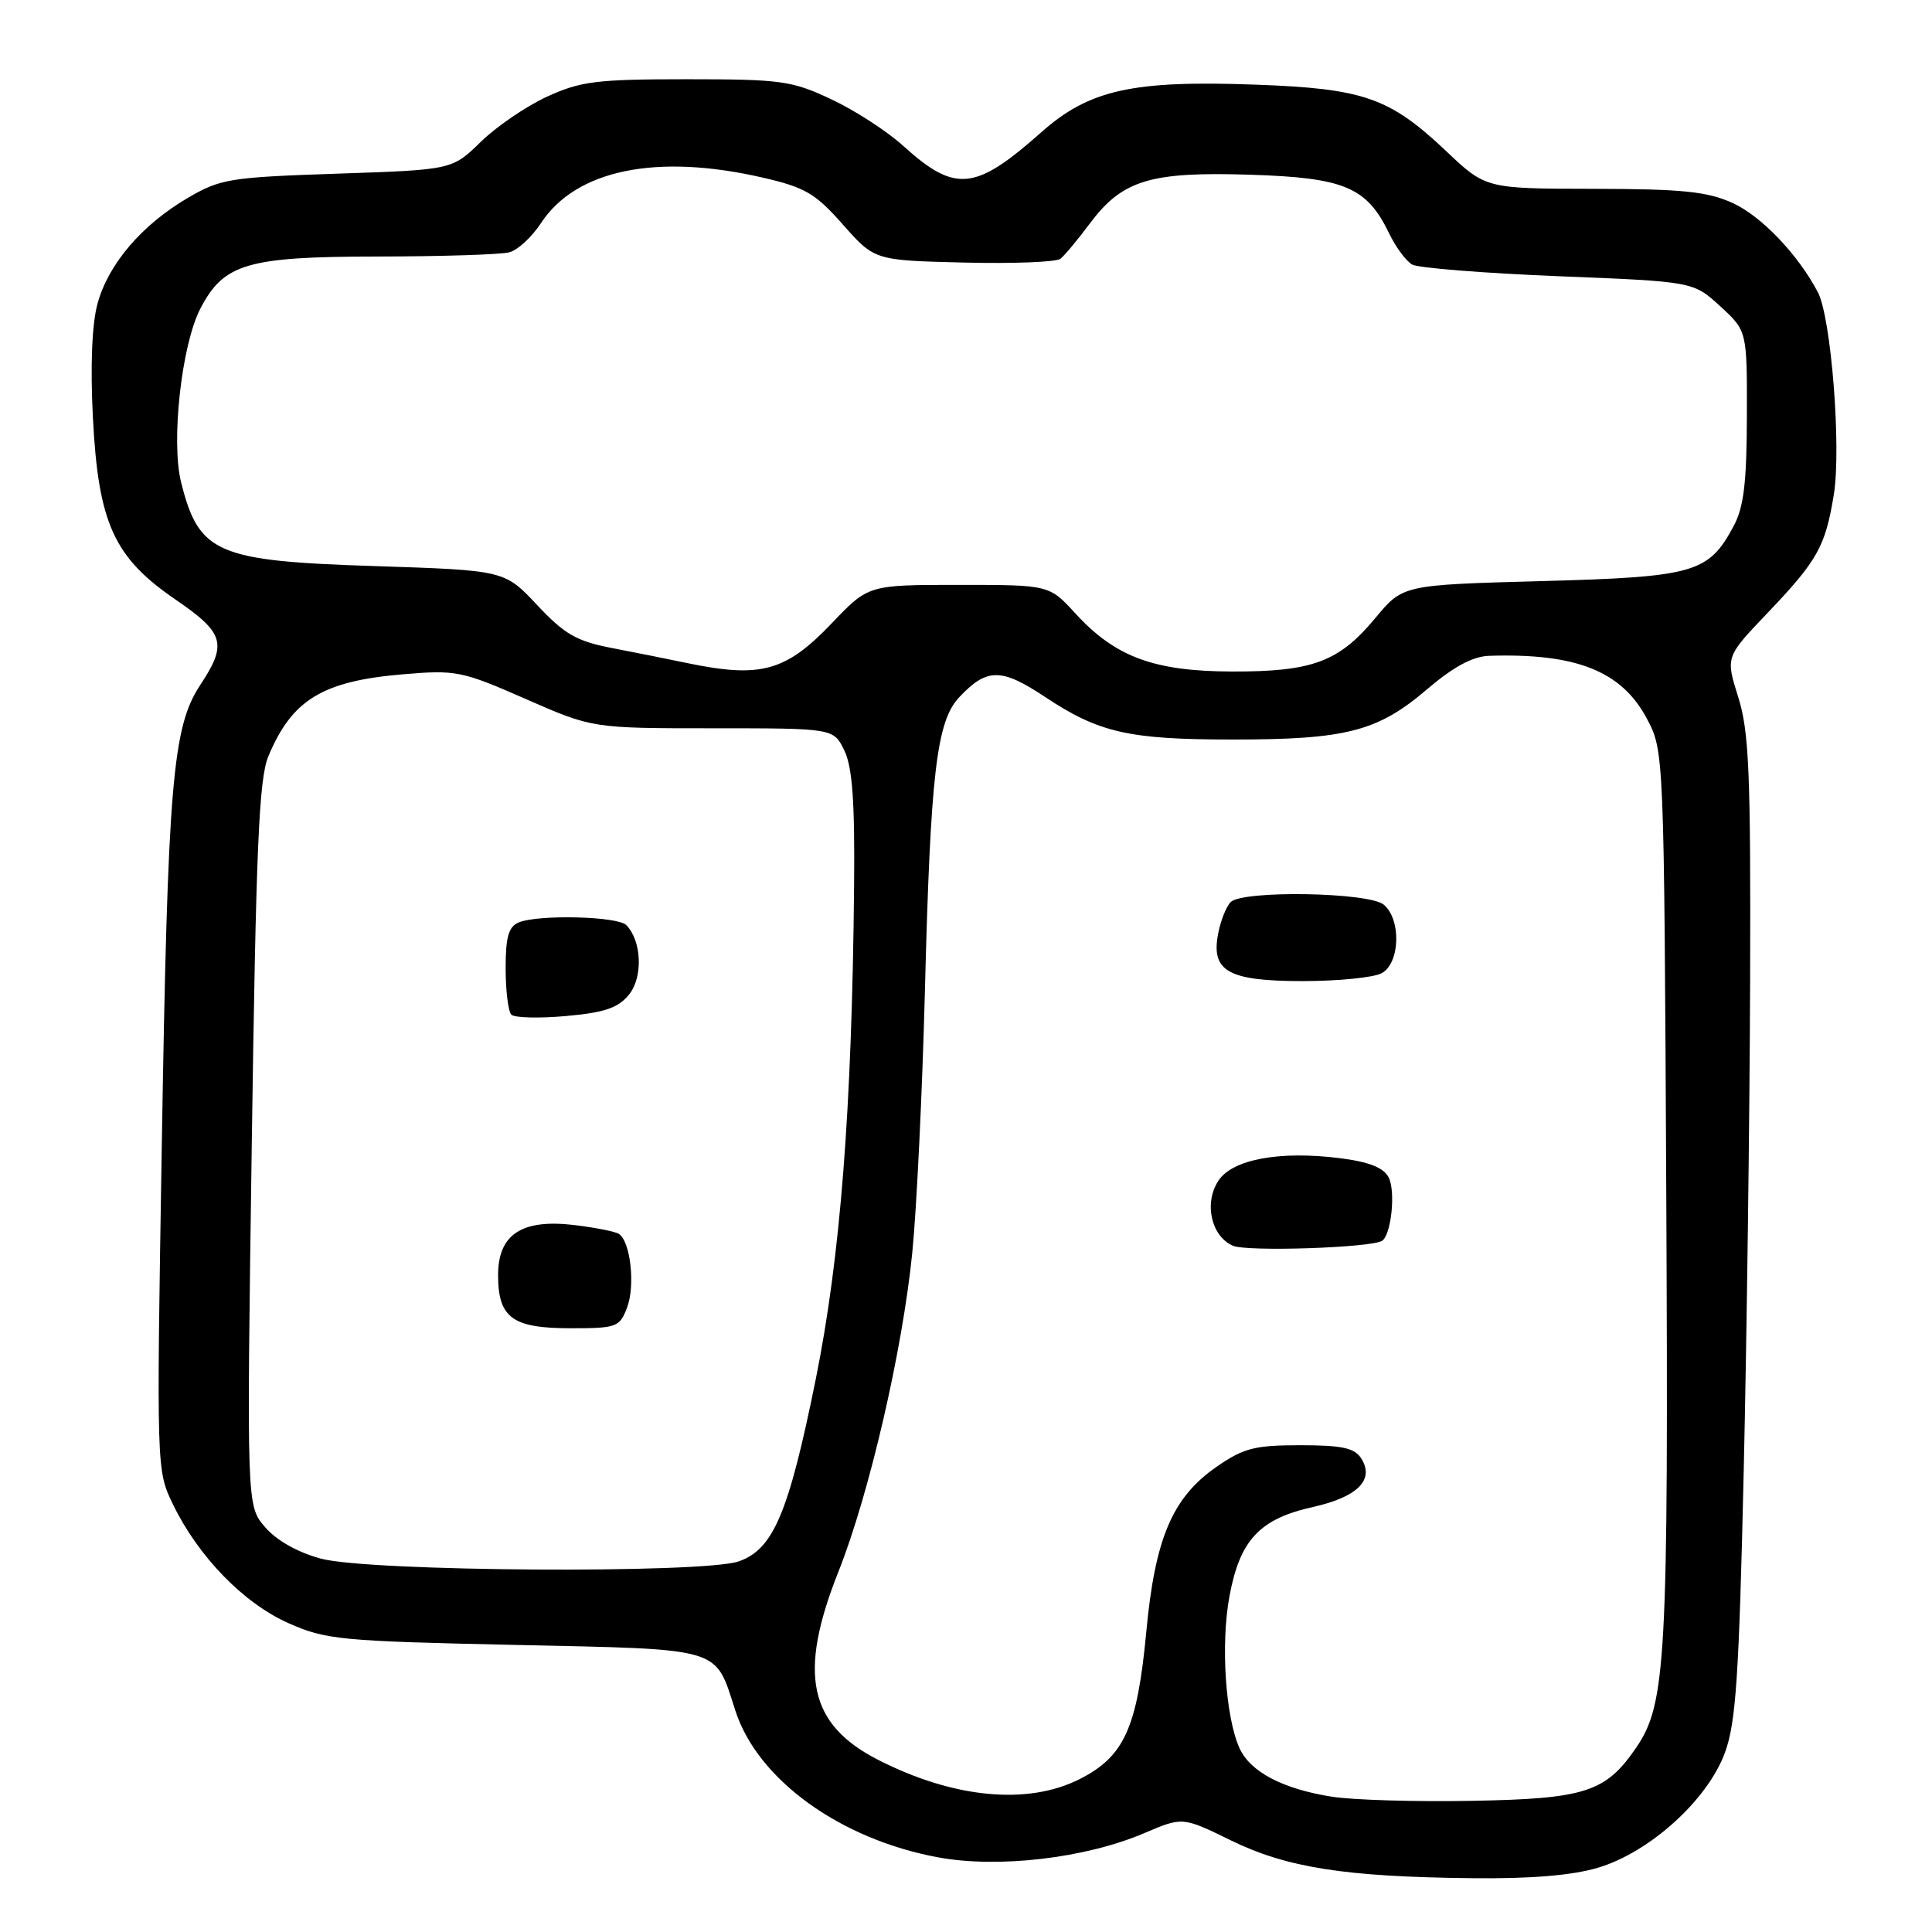 <?xml version="1.0" encoding="UTF-8" standalone="no"?>
<!DOCTYPE svg PUBLIC "-//W3C//DTD SVG 1.1//EN" "http://www.w3.org/Graphics/SVG/1.1/DTD/svg11.dtd" >
<svg xmlns="http://www.w3.org/2000/svg" xmlns:xlink="http://www.w3.org/1999/xlink" version="1.1" viewBox="0 0 256 256">
 <g >
 <path fill="currentColor"
d=" M 211.72 247.49 C 218.59 245.45 226.26 238.51 228.56 232.24 C 230.02 228.28 230.43 222.15 231.05 195.00 C 231.46 177.12 231.84 147.91 231.90 130.09 C 231.99 102.36 231.76 96.91 230.32 92.36 C 228.65 87.05 228.65 87.05 234.16 81.27 C 240.84 74.27 241.87 72.43 242.99 65.54 C 244.00 59.36 242.64 42.08 240.88 38.73 C 238.25 33.72 233.38 28.62 229.56 26.89 C 226.23 25.38 222.93 25.04 211.19 25.02 C 196.88 25.00 196.88 25.00 191.62 20.02 C 184.13 12.94 180.71 11.74 166.46 11.22 C 150.07 10.61 144.32 11.89 137.96 17.54 C 129.20 25.31 126.58 25.57 119.66 19.31 C 117.51 17.36 113.21 14.58 110.12 13.14 C 104.92 10.70 103.50 10.50 91.00 10.50 C 79.04 10.50 76.93 10.77 72.50 12.80 C 69.75 14.06 65.79 16.76 63.70 18.80 C 59.91 22.50 59.91 22.50 44.70 23.01 C 30.45 23.49 29.21 23.69 24.89 26.22 C 18.79 29.79 14.35 34.99 12.92 40.24 C 12.18 42.94 11.96 48.46 12.31 55.34 C 13.03 69.33 15.08 73.85 23.25 79.44 C 29.74 83.88 30.15 85.30 26.53 90.77 C 22.85 96.34 22.22 103.79 21.44 151.66 C 20.73 194.67 20.74 194.83 22.91 199.32 C 26.27 206.25 32.27 212.43 38.21 215.07 C 43.16 217.27 45.08 217.46 68.22 217.96 C 96.05 218.57 94.68 218.16 97.44 226.67 C 100.39 235.81 111.33 243.72 124.32 246.11 C 132.29 247.58 143.81 246.23 151.60 242.91 C 156.70 240.73 156.70 240.73 163.10 243.86 C 170.51 247.48 178.21 248.69 195.07 248.87 C 202.81 248.96 208.32 248.50 211.72 247.49 Z  M 176.46 238.07 C 169.97 237.04 165.68 234.79 164.25 231.66 C 162.38 227.54 161.73 217.88 162.91 211.51 C 164.29 204.05 166.91 201.25 173.99 199.68 C 179.89 198.36 182.17 196.07 180.37 193.25 C 179.49 191.86 177.84 191.50 172.29 191.50 C 166.25 191.50 164.77 191.88 161.20 194.36 C 155.35 198.42 153.05 203.81 151.89 216.22 C 150.69 228.96 148.97 232.76 143.04 235.75 C 136.15 239.23 126.32 238.28 116.34 233.18 C 107.15 228.48 105.73 221.77 111.08 208.30 C 115.17 198.01 119.58 178.98 120.88 166.00 C 121.46 160.22 122.21 144.70 122.55 131.50 C 123.29 102.44 124.09 95.60 127.10 92.39 C 130.76 88.50 132.66 88.49 138.43 92.32 C 145.61 97.09 149.54 97.99 163.31 97.99 C 178.33 98.00 182.54 96.92 189.01 91.40 C 192.60 88.34 195.13 86.97 197.33 86.90 C 208.83 86.53 214.85 88.92 218.19 95.17 C 220.50 99.50 220.50 99.50 220.79 158.32 C 221.09 219.99 220.77 225.79 216.79 231.59 C 212.77 237.47 210.05 238.35 195.03 238.62 C 187.59 238.76 179.23 238.51 176.46 238.07 Z  M 183.12 164.42 C 184.35 163.67 184.96 157.80 183.99 155.99 C 183.31 154.70 181.35 153.94 177.51 153.46 C 169.52 152.46 163.29 153.62 161.44 156.46 C 159.50 159.42 160.49 163.83 163.38 165.07 C 165.28 165.88 181.58 165.34 183.12 164.42 Z  M 183.07 128.96 C 185.52 127.65 185.70 121.83 183.35 119.87 C 181.36 118.22 164.67 117.94 163.07 119.53 C 162.50 120.10 161.76 121.94 161.43 123.62 C 160.41 128.70 162.69 130.00 172.64 130.00 C 177.31 130.00 182.00 129.53 183.07 128.96 Z  M 42.53 206.53 C 39.45 205.70 36.64 204.12 35.13 202.36 C 32.68 199.52 32.68 199.52 33.36 151.68 C 33.92 112.27 34.31 103.21 35.56 100.21 C 38.68 92.72 42.74 90.25 53.36 89.35 C 60.44 88.75 61.18 88.90 69.64 92.61 C 78.50 96.50 78.50 96.50 94.49 96.50 C 110.47 96.50 110.47 96.50 111.89 99.47 C 112.95 101.68 113.28 106.28 113.17 117.47 C 112.89 147.00 111.36 166.57 108.08 182.81 C 104.50 200.51 102.47 205.29 97.89 206.89 C 93.18 208.53 48.92 208.25 42.53 206.53 Z  M 83.09 173.26 C 84.20 170.34 83.54 164.45 81.99 163.49 C 81.47 163.17 78.80 162.65 76.06 162.32 C 69.13 161.50 66.00 163.57 66.00 168.95 C 66.00 174.62 67.89 176.00 75.60 176.00 C 81.71 176.00 82.10 175.86 83.09 173.26 Z  M 83.33 131.81 C 85.23 129.50 85.04 124.64 82.97 122.57 C 81.81 121.41 71.34 121.16 68.75 122.22 C 67.39 122.78 67.00 124.13 67.00 128.30 C 67.00 131.25 67.34 134.02 67.75 134.44 C 68.16 134.87 71.42 134.95 75.00 134.63 C 80.08 134.18 81.90 133.56 83.33 131.81 Z  M 91.00 87.85 C 88.53 87.33 84.03 86.43 81.00 85.85 C 76.40 84.96 74.79 84.03 71.18 80.18 C 66.86 75.57 66.86 75.57 49.68 75.01 C 28.69 74.34 26.36 73.33 24.00 63.92 C 22.64 58.51 24.05 45.73 26.54 40.91 C 29.64 34.92 32.74 34.01 50.00 33.99 C 58.53 33.98 66.40 33.73 67.50 33.43 C 68.60 33.14 70.48 31.40 71.68 29.57 C 76.31 22.50 86.96 20.30 101.00 23.52 C 106.68 24.82 108.03 25.61 111.69 29.76 C 115.89 34.50 115.89 34.50 127.69 34.79 C 134.19 34.95 139.95 34.73 140.51 34.29 C 141.06 33.86 142.81 31.76 144.39 29.64 C 148.70 23.86 152.39 22.73 165.64 23.15 C 178.19 23.55 181.11 24.79 184.08 30.95 C 184.95 32.76 186.32 34.60 187.13 35.06 C 187.95 35.51 196.66 36.20 206.49 36.60 C 224.37 37.31 224.37 37.31 227.94 40.58 C 231.50 43.85 231.50 43.85 231.47 55.18 C 231.45 64.00 231.06 67.22 229.70 69.74 C 226.38 75.92 224.54 76.45 204.24 77.00 C 185.89 77.50 185.89 77.50 182.25 81.88 C 177.42 87.70 173.94 89.00 163.28 88.98 C 152.89 88.95 147.79 87.06 142.50 81.29 C 139.03 77.50 139.03 77.50 127.05 77.50 C 115.06 77.50 115.06 77.50 110.21 82.59 C 104.10 88.99 100.80 89.89 91.00 87.85 Z "/>
</g>
</svg>
